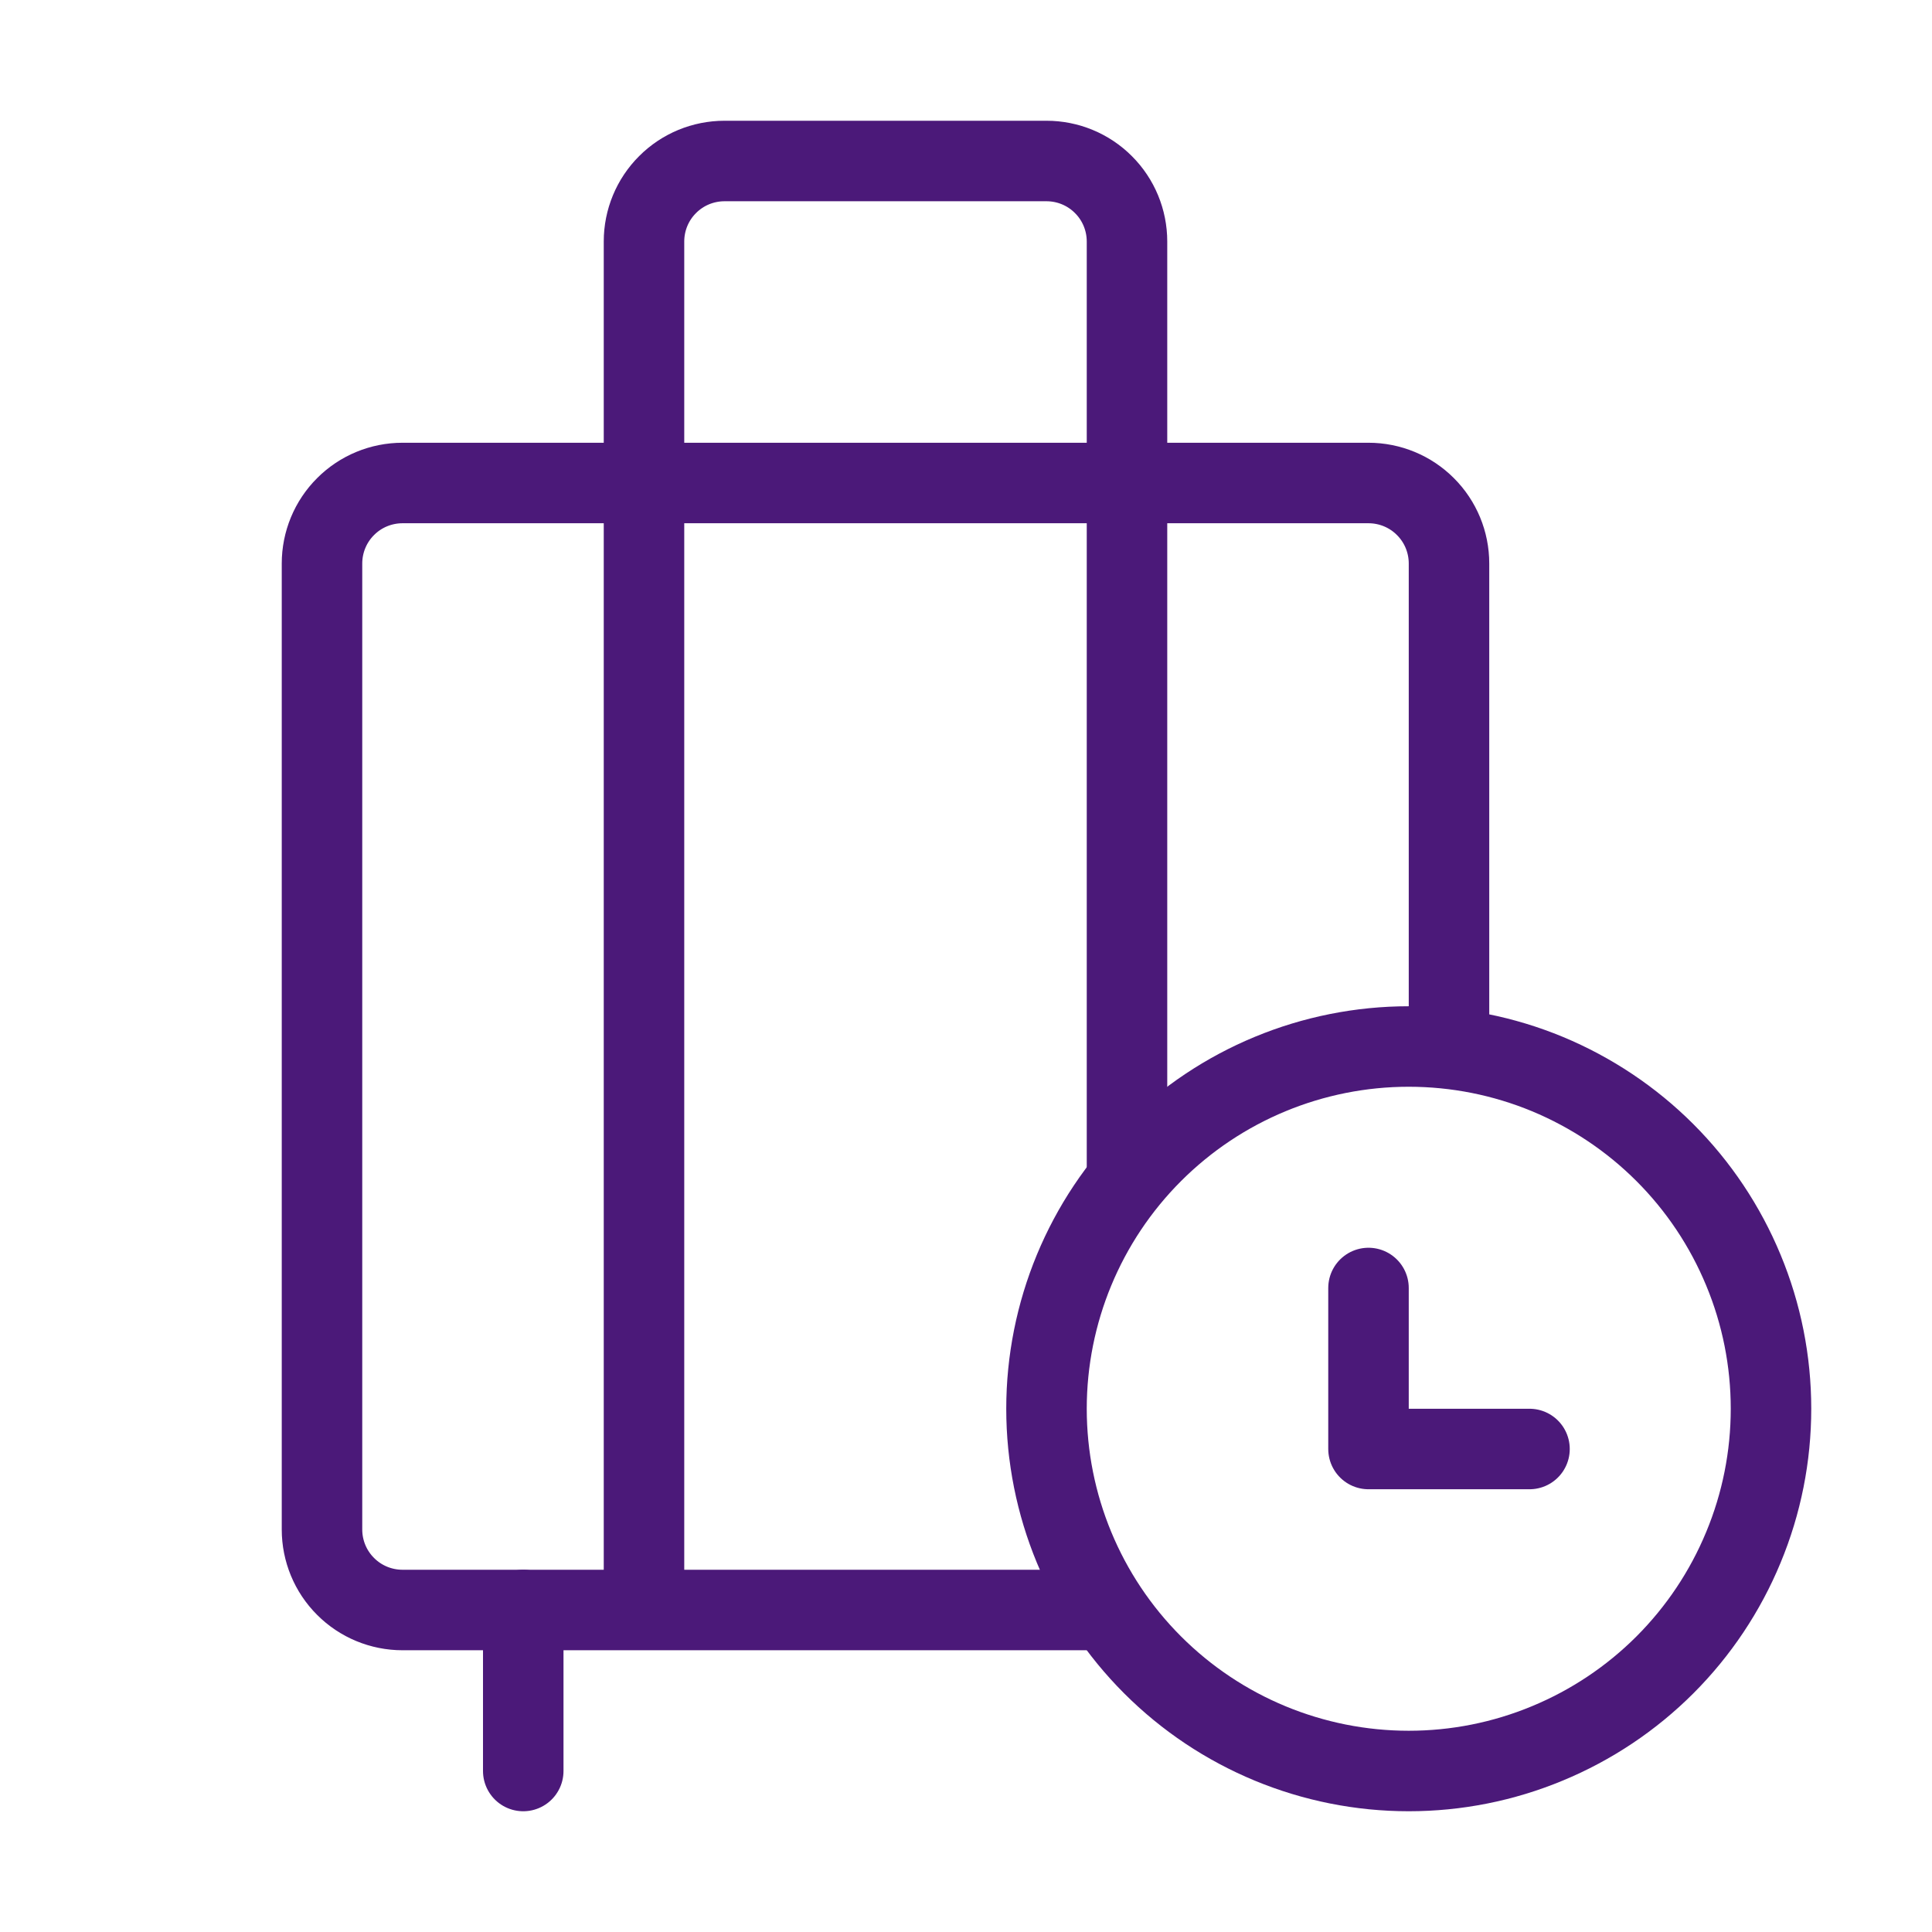 <svg width="24" height="24" viewBox="0 0 24 24" fill="none" xmlns="http://www.w3.org/2000/svg">
<g id="icon-park-outline:baggage-delay">
<g id="Group">
<path id="Vector" d="M18 13V7C18 6.735 17.895 6.48 17.707 6.293C17.52 6.105 17.265 6 17 6H5C4.735 6 4.48 6.105 4.293 6.293C4.105 6.48 4 6.735 4 7V19C4 19.265 4.105 19.52 4.293 19.707C4.48 19.895 4.735 20 5 20H13.5M8 20V6V3C8 2.735 8.105 2.48 8.293 2.293C8.48 2.105 8.735 2 9 2H13C13.265 2 13.52 2.105 13.707 2.293C13.895 2.48 14 2.735 14 3V6V14.5" stroke="#4B1979" stroke-linecap="round" stroke-linejoin="round"/>
<path id="Vector_2" d="M17.5 22C18.091 22 18.676 21.884 19.222 21.657C19.768 21.431 20.264 21.1 20.682 20.682C21.1 20.264 21.431 19.768 21.657 19.222C21.884 18.676 22 18.091 22 17.5C22 16.909 21.884 16.324 21.657 15.778C21.431 15.232 21.1 14.736 20.682 14.318C20.264 13.9 19.768 13.569 19.222 13.342C18.676 13.116 18.091 13 17.5 13C16.306 13 15.162 13.474 14.318 14.318C13.474 15.162 13 16.306 13 17.5C13 18.694 13.474 19.838 14.318 20.682C15.162 21.526 16.306 22 17.5 22Z" stroke="#4B1979"/>
<path id="Vector_3" d="M17 16V18H19" stroke="#4B1979" stroke-linecap="round" stroke-linejoin="round"/>
<path id="Vector_4" d="M6.5 20V22" stroke="#4B1979" stroke-linecap="round"/>
</g>
</g>
</svg>
